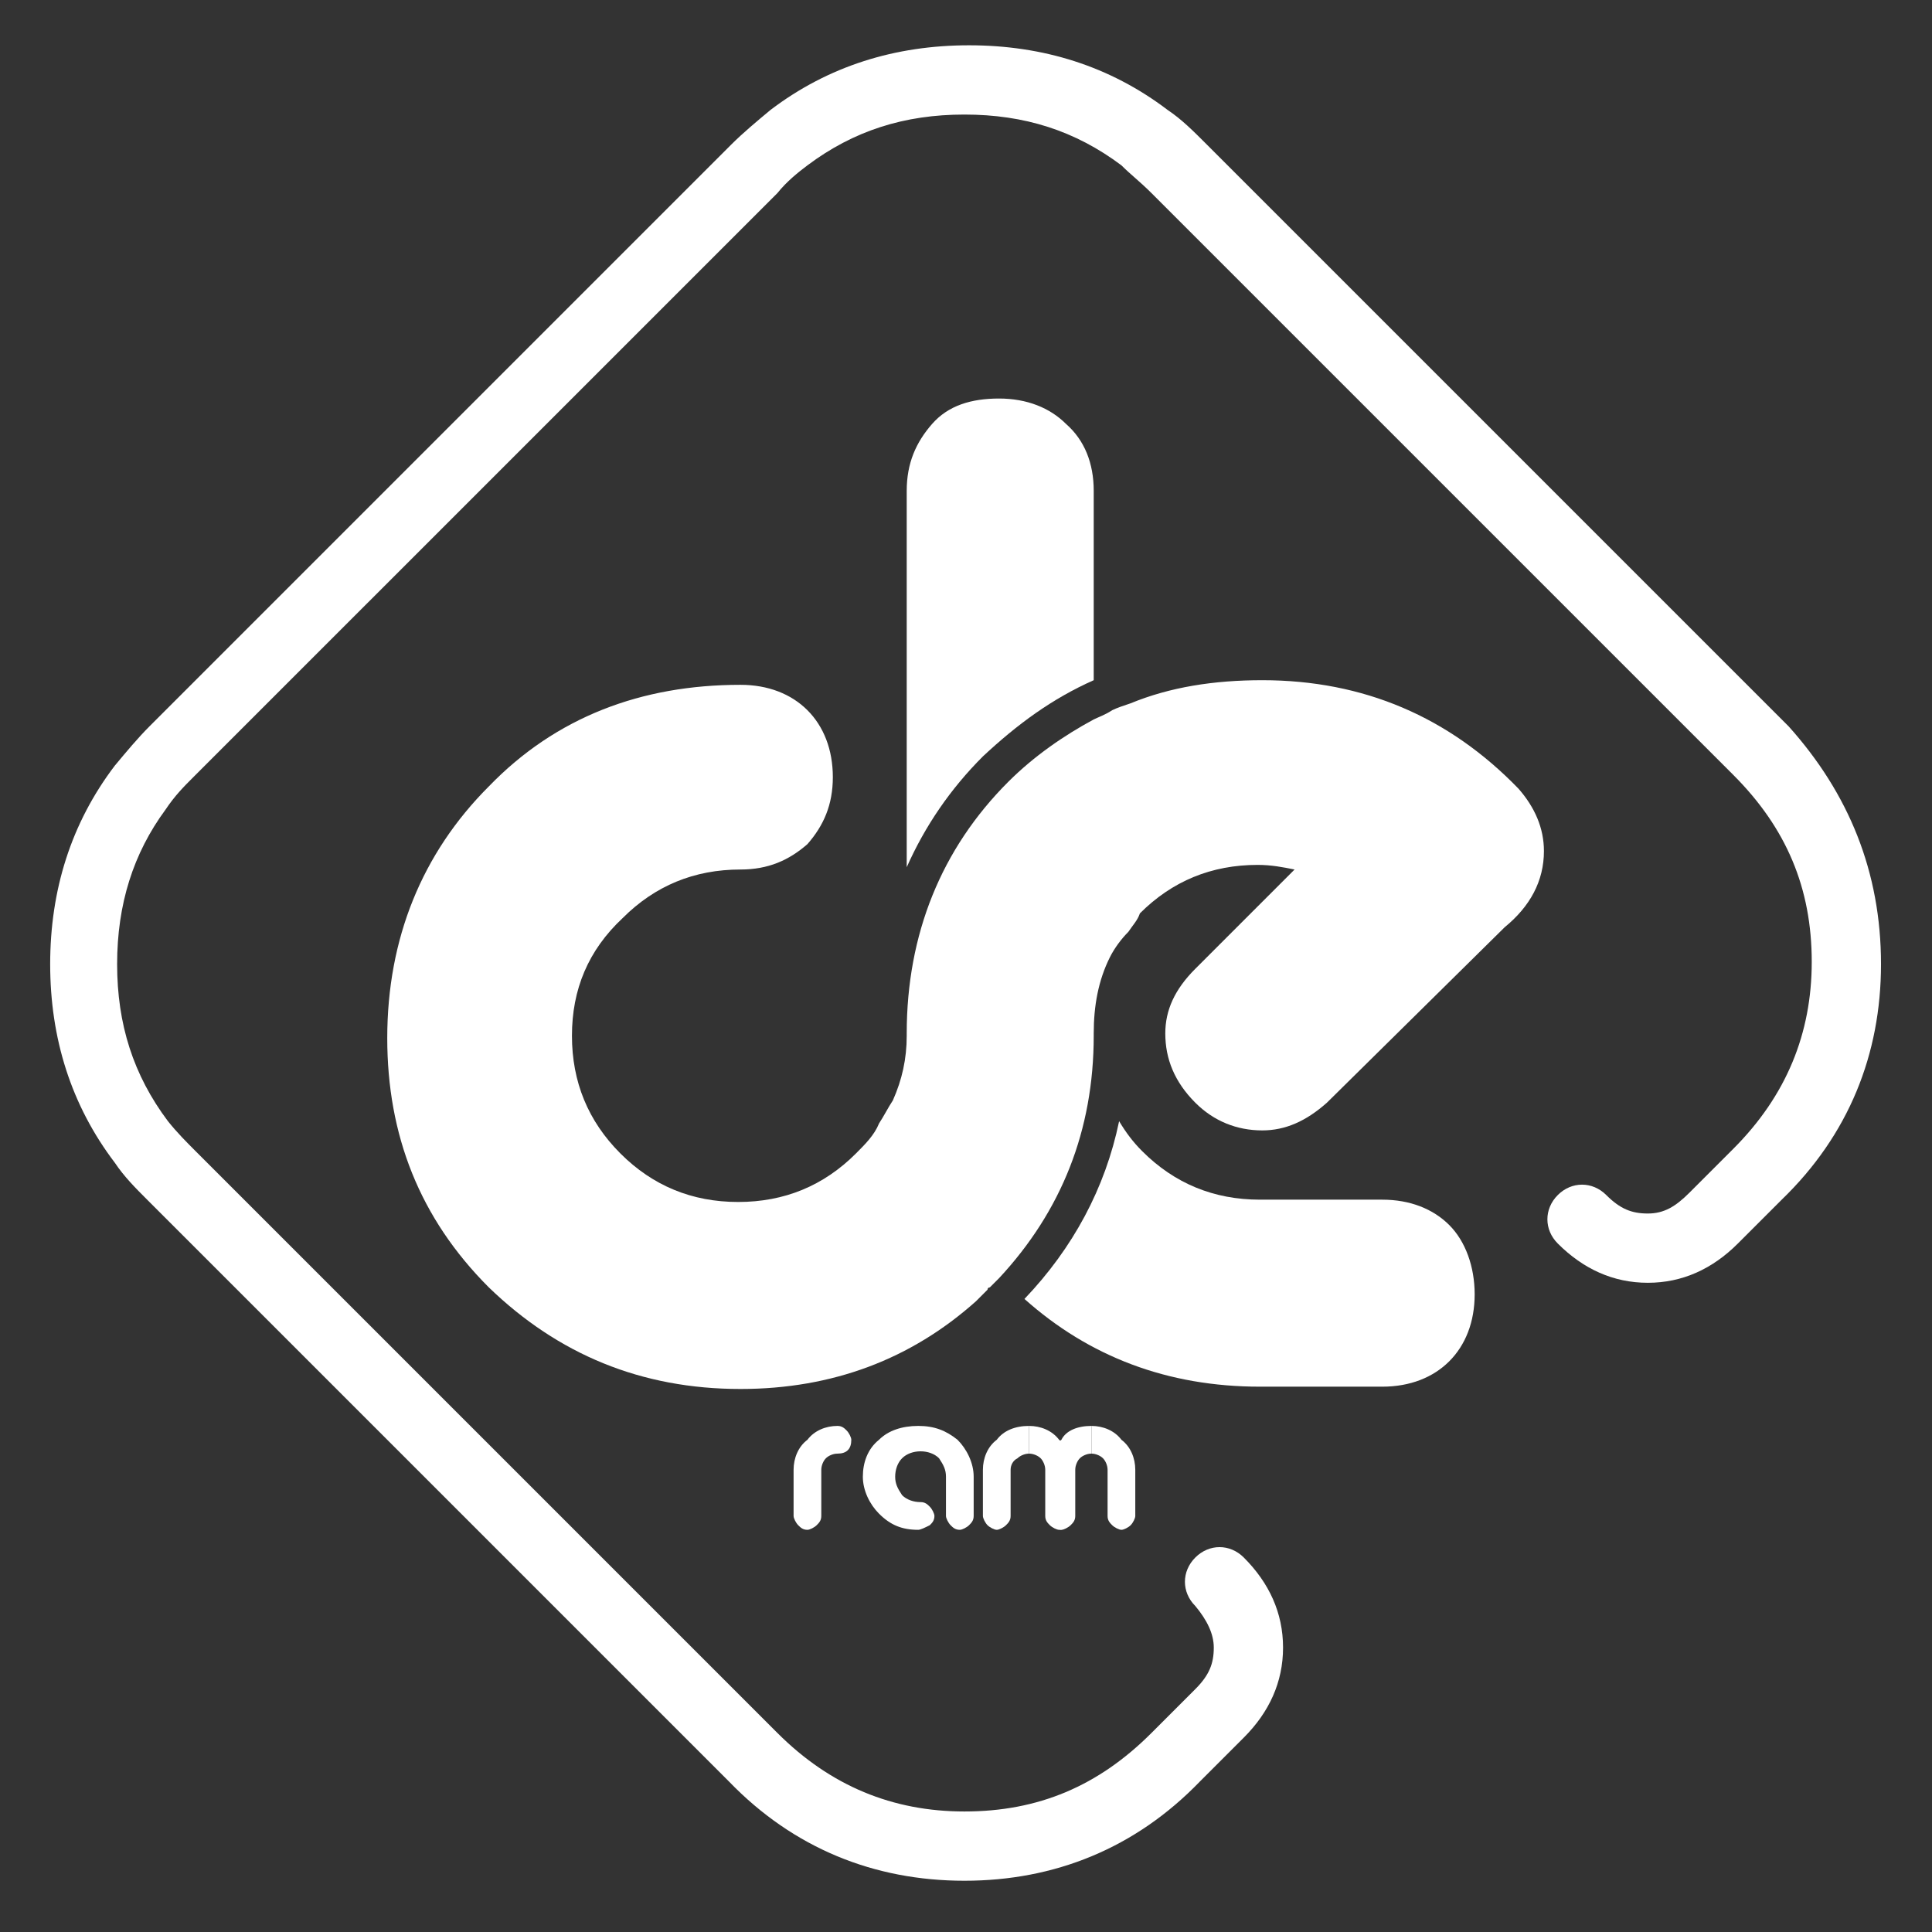 <?xml version="1.0" encoding="utf-8"?>
<!-- Generator: Adobe Illustrator 25.4.1, SVG Export Plug-In . SVG Version: 6.00 Build 0)  -->
<svg version="1.1" id="Layer_1" xmlns="http://www.w3.org/2000/svg" xmlns:xlink="http://www.w3.org/1999/xlink" x="0px" y="0px"
	 viewBox="0 0 200 200" style="enable-background:new 0 0 200 200;" xml:space="preserve">
<rect x="0" y="0" width="200" height="200" fill="#333333" stroke="none"/>
<style type="text/css">
	.st0{fill:#FFFFFF;}
</style>
<symbol  id="New_Symbol_6" viewBox="-39.7 -39.7 79.5 79.5">
	<path class="st0" d="M35.4-10.2l-1.9-1.9c-1.1-1.1-2.4-1.7-3.9-1.7c-1.5,0-2.8,0.6-3.9,1.7c-0.6,0.6-0.6,1.5,0,2.1s1.5,0.6,2.1,0
		c0.6-0.6,1.1-0.8,1.8-0.8c0.7,0,1.2,0.3,1.8,0.9l1.9,1.9c2.3,2.3,3.4,5,3.4,8.1c0,3.2-1.1,5.8-3.4,8.1L8.1,33.4
		c-0.5,0.5-0.9,0.8-1.3,1.2c-2,1.5-4.2,2.2-6.8,2.2c-2.6,0-4.8-0.7-6.8-2.2c-0.4-0.3-0.9-0.7-1.3-1.2L-33.4,8.1
		c-0.4-0.4-0.8-0.8-1.2-1.4C-36,4.8-36.7,2.6-36.7,0c0-2.6,0.7-4.8,2.2-6.8c0.4-0.5,0.8-0.9,1.2-1.3l25.2-25.2
		c2.3-2.3,5-3.4,8.1-3.4c3.2,0,5.8,1.1,8.1,3.4l1.9,1.9c0.6,0.6,0.8,1.1,0.8,1.8c0,0.6-0.3,1.2-0.8,1.8c-0.6,0.6-0.6,1.5,0,2.1
		c0.6,0.6,1.5,0.6,2.1,0c1.1-1.1,1.7-2.4,1.7-3.9c0-1.5-0.6-2.8-1.7-3.9l-1.9-1.9C7.4-38.3,3.9-39.7,0-39.7c-3.9,0-7.4,1.4-10.2,4.3
		l-25.2,25.2c-0.5,0.5-1,1-1.4,1.6c-1.9,2.5-2.8,5.4-2.8,8.6s0.9,6.1,2.8,8.6c0.5,0.6,1,1.2,1.5,1.7l25.2,25.2
		c0.5,0.5,1.1,1,1.7,1.5c2.5,1.9,5.4,2.8,8.6,2.8c3.2,0,6.1-0.9,8.6-2.8c0.6-0.4,1.1-0.9,1.7-1.5l25.2-25.2C38.3,7.4,39.7,4,39.7,0
		C39.7-3.9,38.3-7.4,35.4-10.2z"/>
	<g>
		<path class="st0" d="M22.1-14.3c0-1.2-0.4-2.2-1.1-2.9s-1.7-1.1-2.9-1.1h-5.3c-4,0-7.4,1.3-10.2,3.8c2.1,2.2,3.5,4.8,4.1,7.7
			c0.3-0.5,0.6-0.9,1-1.3c1.4-1.4,3.1-2.1,5.1-2.1h5.3c1.2,0,2.2-0.4,2.9-1.1S22.1-13.1,22.1-14.3z"/>
		<g>
			<path class="st0" d="M5.6,20.5v-8.2C3.8,11.5,2.3,10.4,0.8,9c-1.4-1.4-2.5-3-3.3-4.8v16.3c0,1.2,0.4,2.1,1.1,2.9s1.7,1.1,2.9,1.1
				c1.2,0,2.2-0.4,2.9-1.1C5.2,22.7,5.6,21.7,5.6,20.5z"/>
			<path class="st0" d="M25.1,4.9c0-1.3-0.6-2.4-1.7-3.3L15.7-6c-0.9-0.8-1.8-1.2-2.8-1.2c-1.1,0-2.1,0.4-2.9,1.2
				C9.1-5.1,8.7-4.1,8.7-3c0,1,0.4,1.9,1.3,2.8l4.3,4.3c-0.5,0.1-1,0.2-1.6,0.2c-2,0-3.7-0.7-5.1-2.1C7.5,1.9,7.3,1.7,7.1,1.4
				C6.8,1.1,6.5,0.7,6.3,0.3C5.8-0.7,5.6-1.8,5.6-3v-0.1c0-4.1-1.4-7.6-4.1-10.5c-0.1-0.1-0.3-0.3-0.4-0.4C1.1-14,1-14,1-14.1
				c-0.2-0.2-0.3-0.3-0.5-0.5c-2.8-2.5-6.2-3.8-10.2-3.8c-4.3,0-7.9,1.5-10.9,4.4c-3,3-4.4,6.6-4.4,10.8c0,4.3,1.5,8,4.4,10.9
				c2.9,3,6.6,4.4,10.9,4.4c1.2,0,2.2-0.4,2.9-1.1s1.1-1.7,1.1-2.9S-6.1,6-6.8,5.2c-0.8-0.7-1.7-1.1-2.9-1.1c-2,0-3.7-0.7-5.1-2.1
				C-16.3,0.6-17-1.1-17-3.1s0.7-3.7,2.1-5.1c1.4-1.4,3.1-2.1,5.1-2.1s3.7,0.7,5.1,2.1c0.4,0.4,0.8,0.8,1,1.3c0.2,0.3,0.4,0.7,0.6,1
				C-2.7-5-2.5-4.1-2.5-3.1V-3c0,4.3,1.5,8,4.4,10.9c1.1,1.1,2.4,2,3.7,2.7c0.2,0.1,0.5,0.2,0.8,0.4c0.2,0.1,0.5,0.2,0.8,0.3
				c1.7,0.7,3.6,1,5.7,1c4.4,0,8.1-1.6,11.1-4.7C24.7,6.8,25.1,5.9,25.1,4.9z"/>
		</g>
	</g>
	<g>
		<path class="st0" d="M-6.2-21.9v-2c0-0.2-0.1-0.3-0.2-0.4c-0.1-0.1-0.3-0.2-0.4-0.2c-0.2,0-0.3,0.1-0.4,0.2
			c-0.1,0.1-0.2,0.3-0.2,0.4v2c0,0.5,0.2,1,0.6,1.3C-6.5-20.2-6-20-5.5-20c0.2,0,0.3-0.1,0.4-0.2c0.1-0.1,0.2-0.3,0.2-0.4
			c0-0.4-0.2-0.6-0.6-0.6c-0.2,0-0.4-0.1-0.5-0.2C-6.1-21.5-6.2-21.7-6.2-21.9z"/>
		<path class="st0" d="M-2-24.5c-0.7,0-1.2,0.2-1.7,0.7c-0.4,0.4-0.7,1-0.7,1.6c0,0.6,0.2,1.2,0.7,1.6c0.4,0.4,1,0.6,1.7,0.6
			s1.2-0.2,1.7-0.6c0.4-0.4,0.7-1,0.7-1.6v-1.7c0-0.2-0.1-0.3-0.2-0.4c-0.1-0.1-0.3-0.2-0.4-0.2c-0.2,0-0.3,0.1-0.4,0.2
			c-0.1,0.1-0.2,0.3-0.2,0.4v1.7c0,0.3-0.1,0.5-0.3,0.8c-0.2,0.2-0.5,0.3-0.8,0.3c-0.3,0-0.6-0.1-0.8-0.3c-0.2-0.2-0.3-0.5-0.3-0.8
			c0-0.3,0.1-0.5,0.3-0.8c0.2-0.2,0.5-0.3,0.8-0.3c0.2,0,0.3-0.1,0.4-0.2c0.1-0.1,0.2-0.3,0.2-0.4c0-0.2-0.1-0.3-0.2-0.4
			C-1.7-24.4-1.9-24.5-2-24.5z"/>
		<g>
			<path class="st0" d="M2.8-20v-1.2c-0.2,0-0.4-0.1-0.5-0.2C2.1-21.5,2-21.7,2-21.9v-2c0-0.2-0.1-0.3-0.2-0.4
				c-0.1-0.1-0.3-0.2-0.4-0.2S1.1-24.4,1-24.3c-0.1,0.1-0.2,0.3-0.2,0.4v2c0,0.5,0.2,1,0.6,1.3C1.7-20.2,2.2-20,2.8-20z"/>
			<path class="st0" d="M2.8-20v-1.2c0.2,0,0.4-0.1,0.5-0.2c0.1-0.1,0.2-0.3,0.2-0.5v-2c0-0.2,0.1-0.3,0.2-0.4
				c0.1-0.1,0.3-0.2,0.4-0.2c0.2,0,0.3,0.1,0.4,0.2c0.1,0.1,0.2,0.3,0.2,0.4v2c0,0.5-0.2,1-0.6,1.3C3.8-20.2,3.3-20,2.8-20z"/>
		</g>
		<g>
			<path class="st0" d="M5.5-20v-1.2c-0.2,0-0.4-0.1-0.5-0.2c-0.1-0.1-0.2-0.3-0.2-0.5v-2c0-0.2-0.1-0.3-0.2-0.4
				c-0.1-0.1-0.3-0.2-0.4-0.2s-0.3,0.1-0.4,0.2c-0.1,0.1-0.2,0.3-0.2,0.4v2c0,0.5,0.2,1,0.6,1.3C4.4-20.2,4.9-20,5.5-20z"/>
			<path class="st0" d="M5.5-20v-1.2c0.2,0,0.4-0.1,0.5-0.2c0.1-0.1,0.2-0.3,0.2-0.5v-2c0-0.2,0.1-0.3,0.2-0.4
				c0.1-0.1,0.3-0.2,0.4-0.2s0.3,0.1,0.4,0.2c0.1,0.1,0.2,0.3,0.2,0.4v2c0,0.5-0.2,1-0.6,1.3C6.5-20.2,6-20,5.5-20z"/>
		</g>
	</g>
</symbol>
<use xlink:href="#New_Symbol_6"  width="79.5" height="79.5" id="XMLID_3_" x="-39.7" y="-39.7" transform="matrix(2.39 0 0 -2.39 99.838 99.811)" style="overflow:visible;"/>
</svg>
